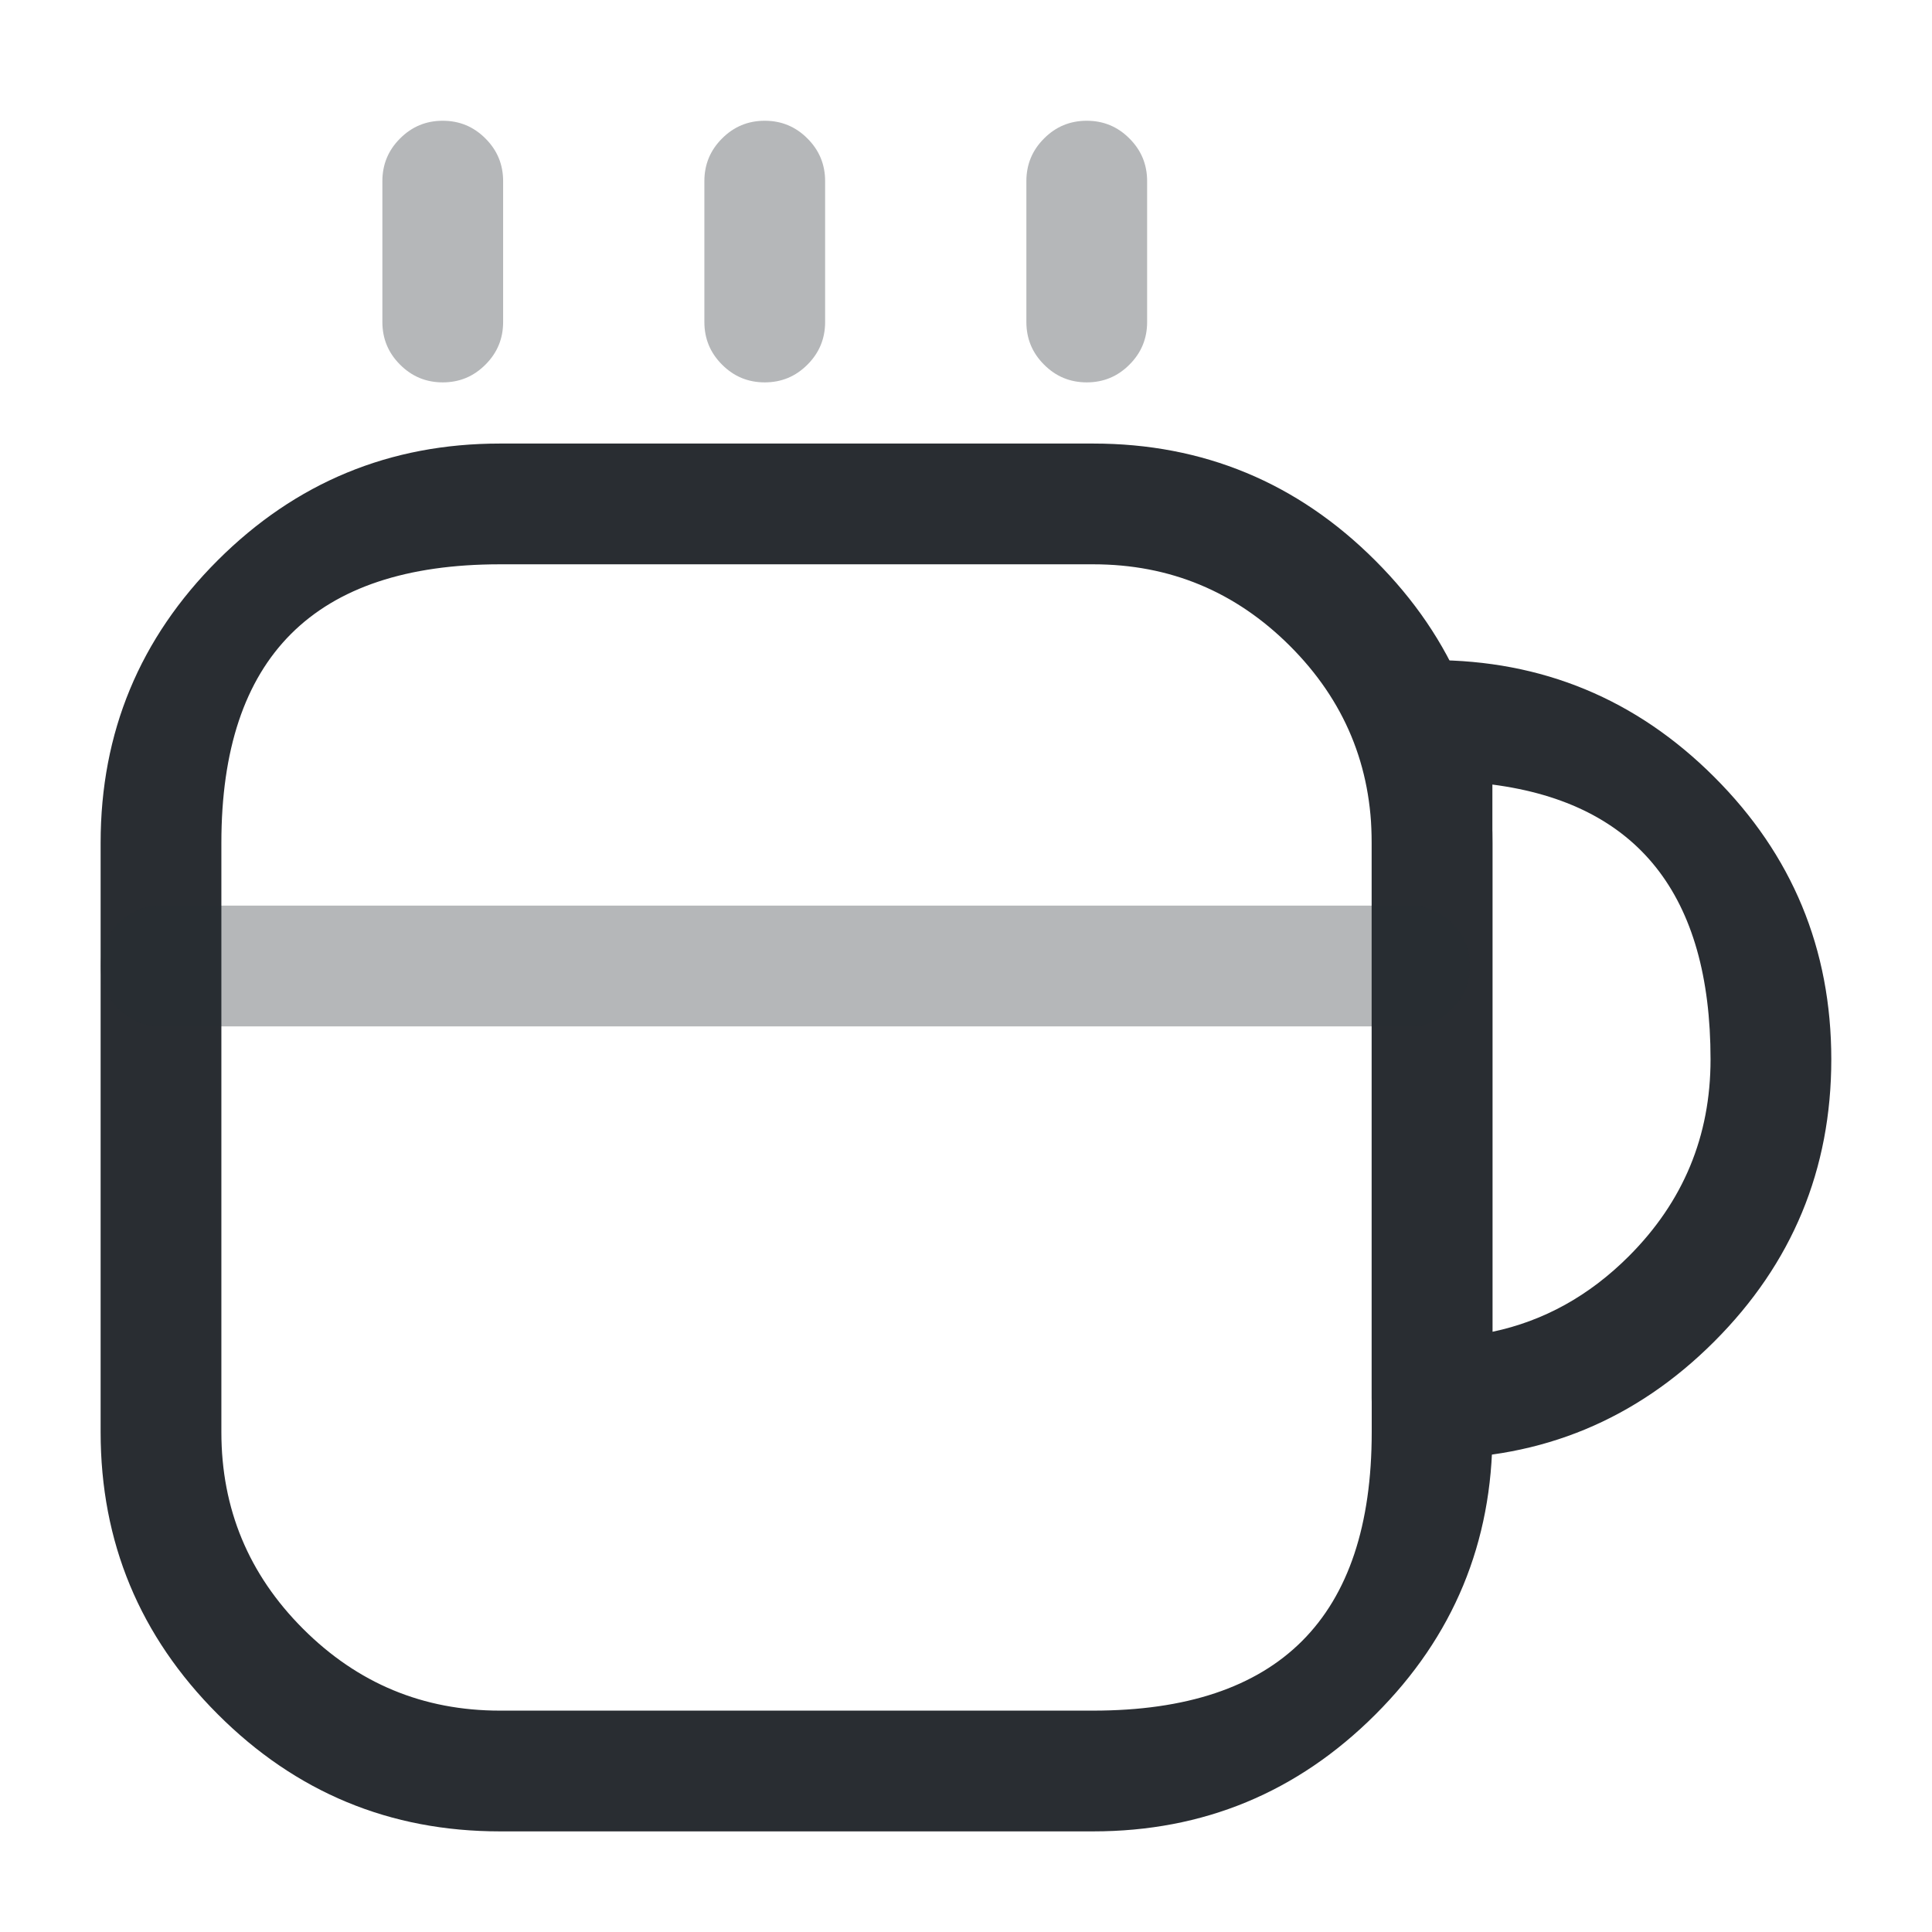 <svg xmlns="http://www.w3.org/2000/svg" width="24" height="24" viewBox="0 0 24 24">
  <defs/>
  <path fill="#292D32" d="M18.54,10.47 L18.54,17.79 Q18.54,19.847 17.085,21.299 Q15.632,22.75 13.58,22.75 L6.21,22.75 Q4.159,22.75 2.705,21.295 Q1.25,19.84 1.25,17.79 L1.25,10.47 Q1.25,8.413 2.705,6.96 Q4.158,5.51 6.21,5.51 L13.58,5.51 Q15.631,5.51 17.085,6.964 Q18.54,8.419 18.54,10.47 Z M17.04,10.47 Q17.04,9.04 16.025,8.025 Q15.009,7.01 13.58,7.01 L6.21,7.01 Q2.75,7.01 2.75,10.47 L2.75,17.79 Q2.75,19.219 3.765,20.234 Q4.781,21.25 6.21,21.25 L13.58,21.25 Q17.04,21.25 17.04,17.79 Z"/>
  <path fill="#292D32" opacity="0.34" d="M4.75,4 L4.75,2.25 Q4.75,1.939 4.97,1.72 Q5.189,1.5 5.5,1.5 Q5.811,1.5 6.03,1.72 Q6.25,1.939 6.25,2.25 L6.25,4 Q6.25,4.311 6.03,4.53 Q5.811,4.75 5.5,4.75 Q5.189,4.75 4.97,4.53 Q4.75,4.311 4.75,4 Z"/>
  <path fill="#292D32" opacity="0.34" d="M8.75,4 L8.75,2.25 Q8.75,1.939 8.97,1.72 Q9.189,1.5 9.5,1.5 Q9.811,1.5 10.03,1.72 Q10.25,1.939 10.25,2.25 L10.25,4 Q10.25,4.311 10.03,4.53 Q9.811,4.75 9.5,4.75 Q9.189,4.75 8.97,4.53 Q8.75,4.311 8.75,4 Z"/>
  <path fill="#292D32" opacity="0.34" d="M12.75,4 L12.75,2.25 Q12.75,1.939 12.97,1.72 Q13.189,1.5 13.5,1.5 Q13.811,1.5 14.03,1.72 Q14.25,1.939 14.25,2.25 L14.25,4 Q14.25,4.311 14.03,4.53 Q13.811,4.75 13.5,4.75 Q13.189,4.75 12.97,4.53 Q12.75,4.311 12.75,4 Z"/>
  <path fill="#292D32" d="M22.749,13.16 Q22.749,15.211 21.294,16.666 Q19.84,18.12 17.789,18.12 Q17.478,18.12 17.259,17.901 Q17.039,17.681 17.039,17.37 L17.039,8.95 Q17.039,8.64 17.259,8.42 Q17.478,8.2 17.789,8.2 Q19.841,8.2 21.294,9.651 Q22.749,11.103 22.749,13.16 Z M21.249,13.16 Q21.249,10.098 18.539,9.746 L18.539,16.544 Q19.496,16.343 20.234,15.605 Q21.249,14.59 21.249,13.16 Z"/>
  <path fill="#292D32" opacity="0.34" d="M2,11.25 L17.51,11.25 Q17.821,11.25 18.04,11.47 Q18.26,11.689 18.26,12 Q18.26,12.311 18.04,12.53 Q17.821,12.75 17.51,12.75 L2,12.75 Q1.689,12.75 1.47,12.53 Q1.25,12.311 1.25,12 Q1.25,11.689 1.47,11.47 Q1.689,11.25 2,11.25 Z"/>
</svg>

